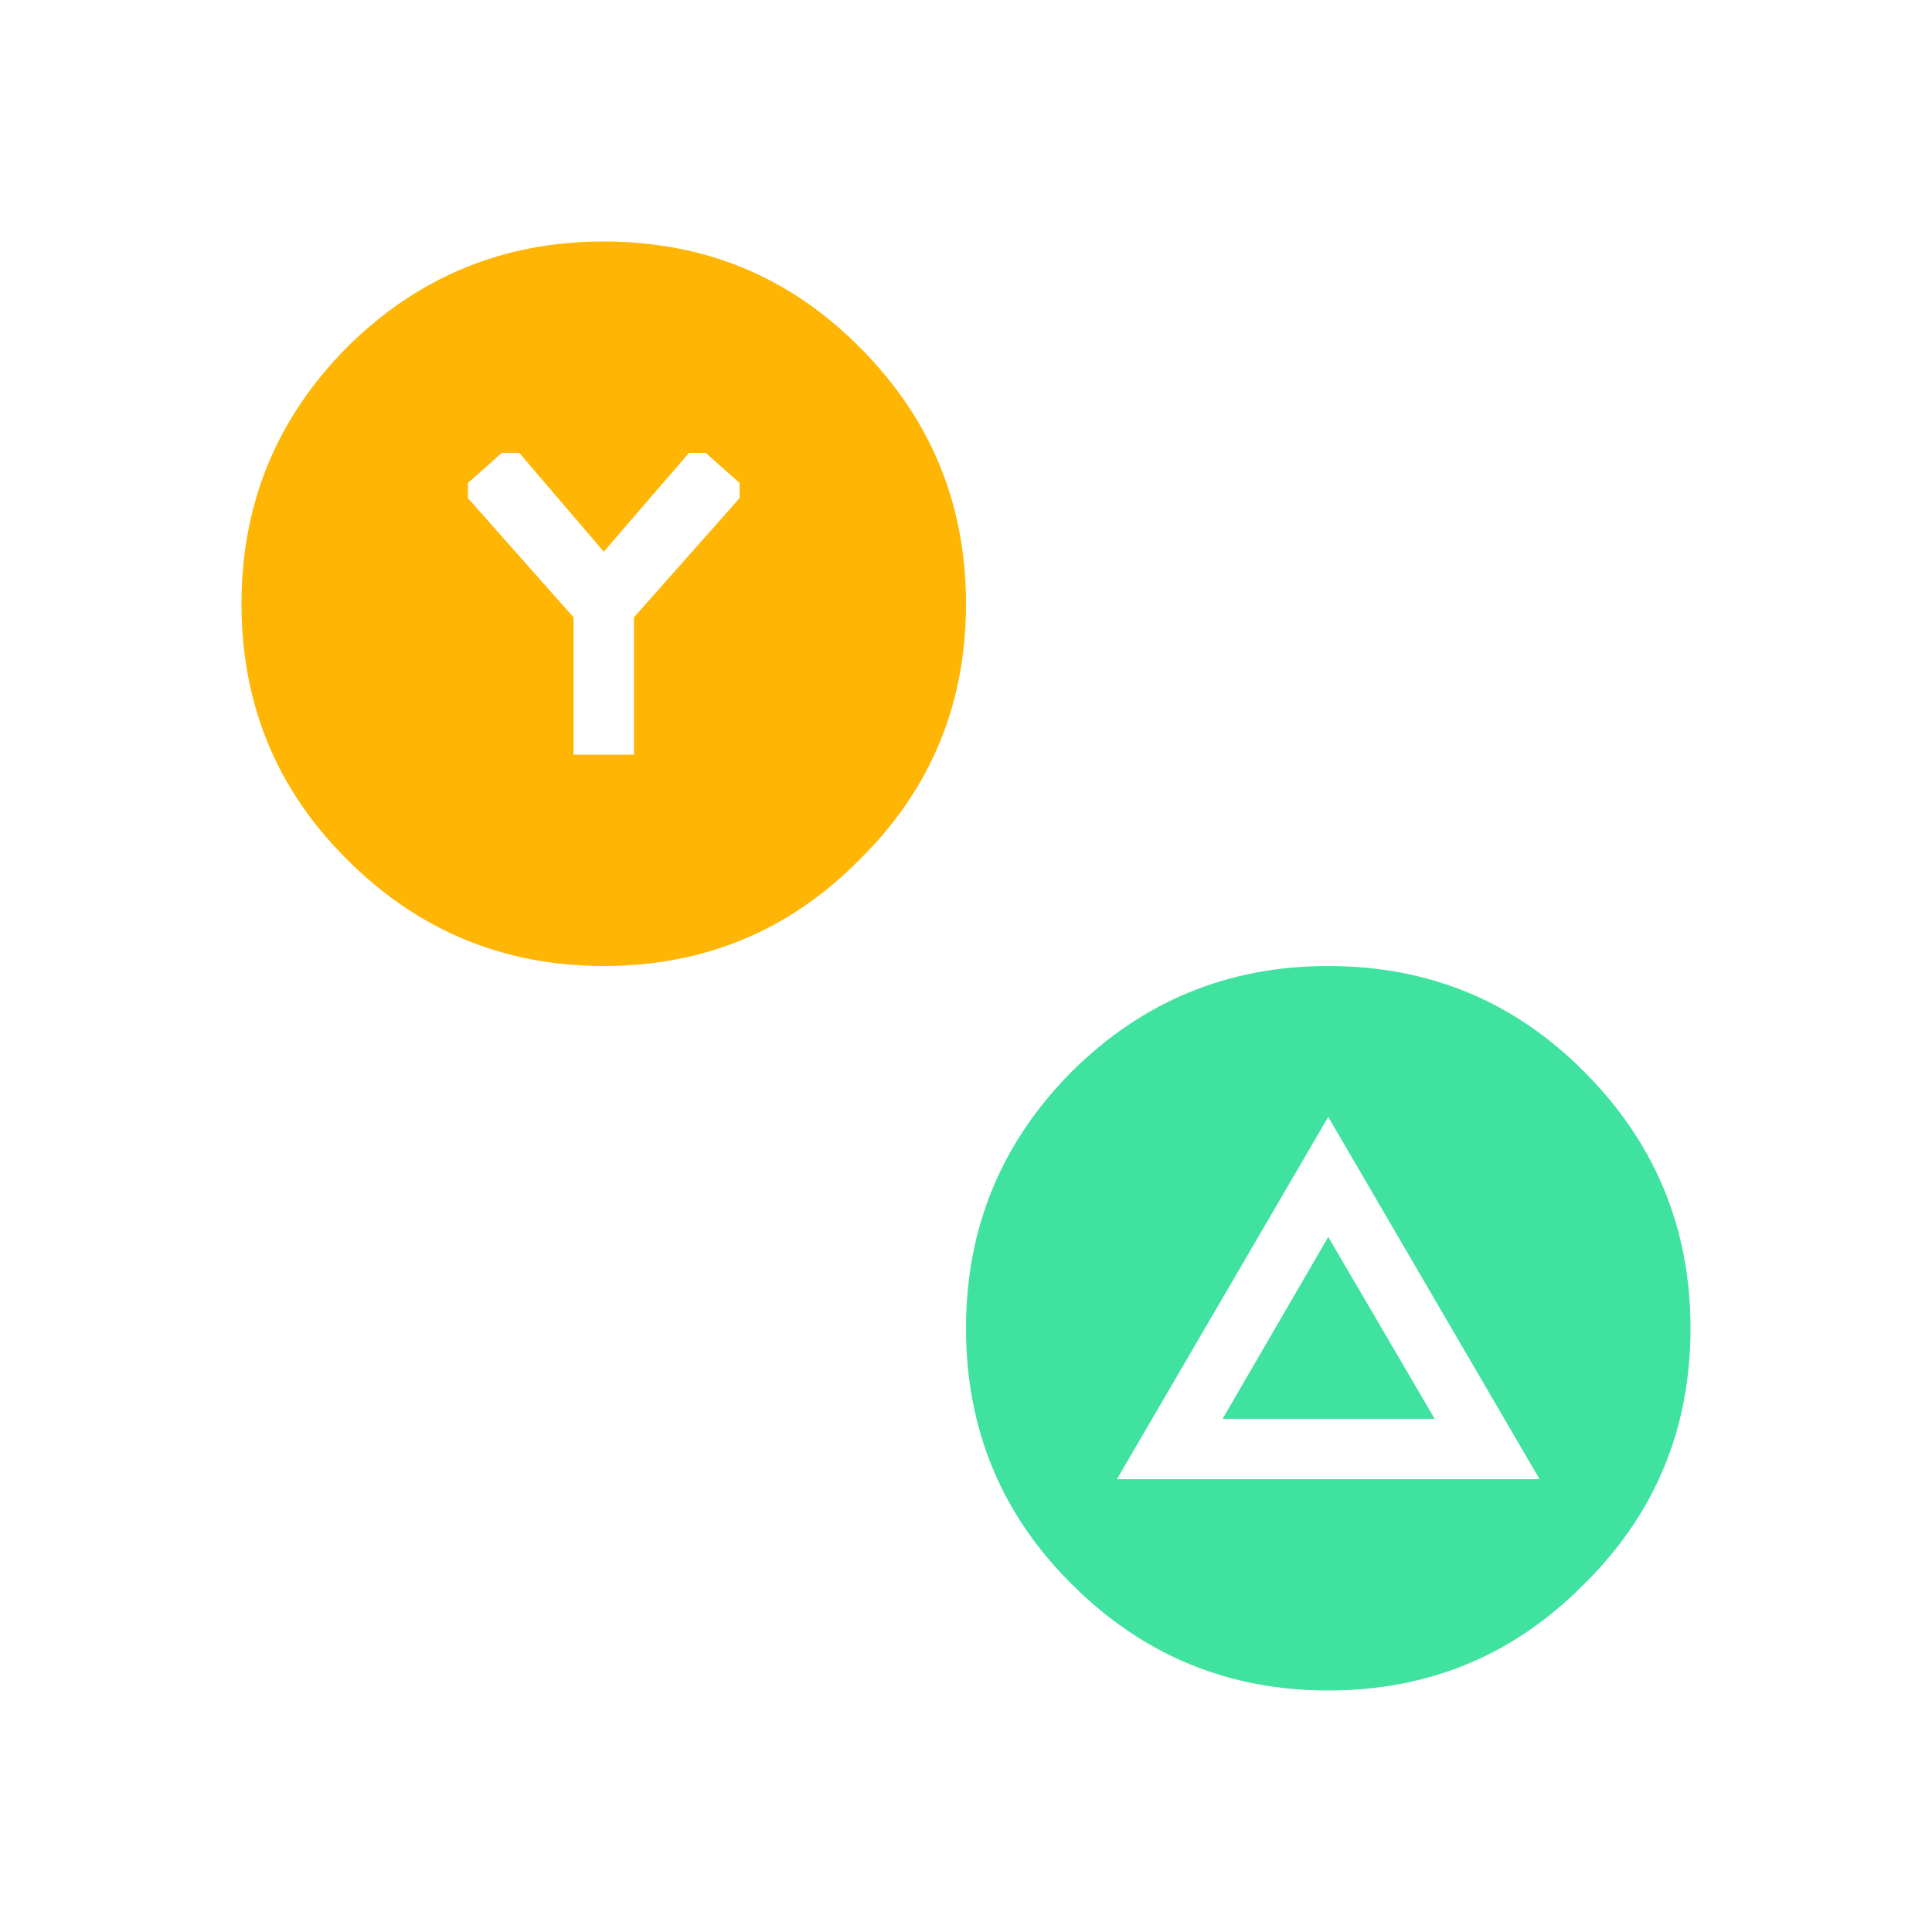 <svg width="64" height="64" xmlns="http://www.w3.org/2000/svg" xmlns:xlink="http://www.w3.org/1999/xlink">
  <defs/>
  <g>
    <path
     stroke="none"
     fill="#40e2a0"
     d="m 56,44 q 0,5 -3.525,8.475 Q 49,56 44,56 39.025,56 35.5,52.475 32,49 32,44 32,39.025 35.5,35.5 39.025,32 44,32 49,32 52.475,35.5 56,39.025 56,44 M 51,49 44,37 37,49 H 51 M 44,40.975 47.525,47 H 40.5 L 44,40.975"
     id="path9"
     style="stroke-width:0.5" /><path
     stroke="none"
     fill="#feb504"
     d="m 32,20 q 0,5 -3.525,8.475 Q 25,32 20,32 15.025,32 11.5,28.475 8,25 8,20 8,15.025 11.5,11.5 15.025,8 20,8 25,8 28.475,11.5 32,15.025 32,20 M 15.5,16.5 19,20.45 V 25 h 2 V 20.45 L 24.5,16.5 V 16 l -1.125,-1 h -0.55 L 20,18.275 17.2,15 H 16.625 L 15.5,16 v 0.5"
     id="path179"
     style="stroke-width:0.5" />
  </g>     
</svg>
